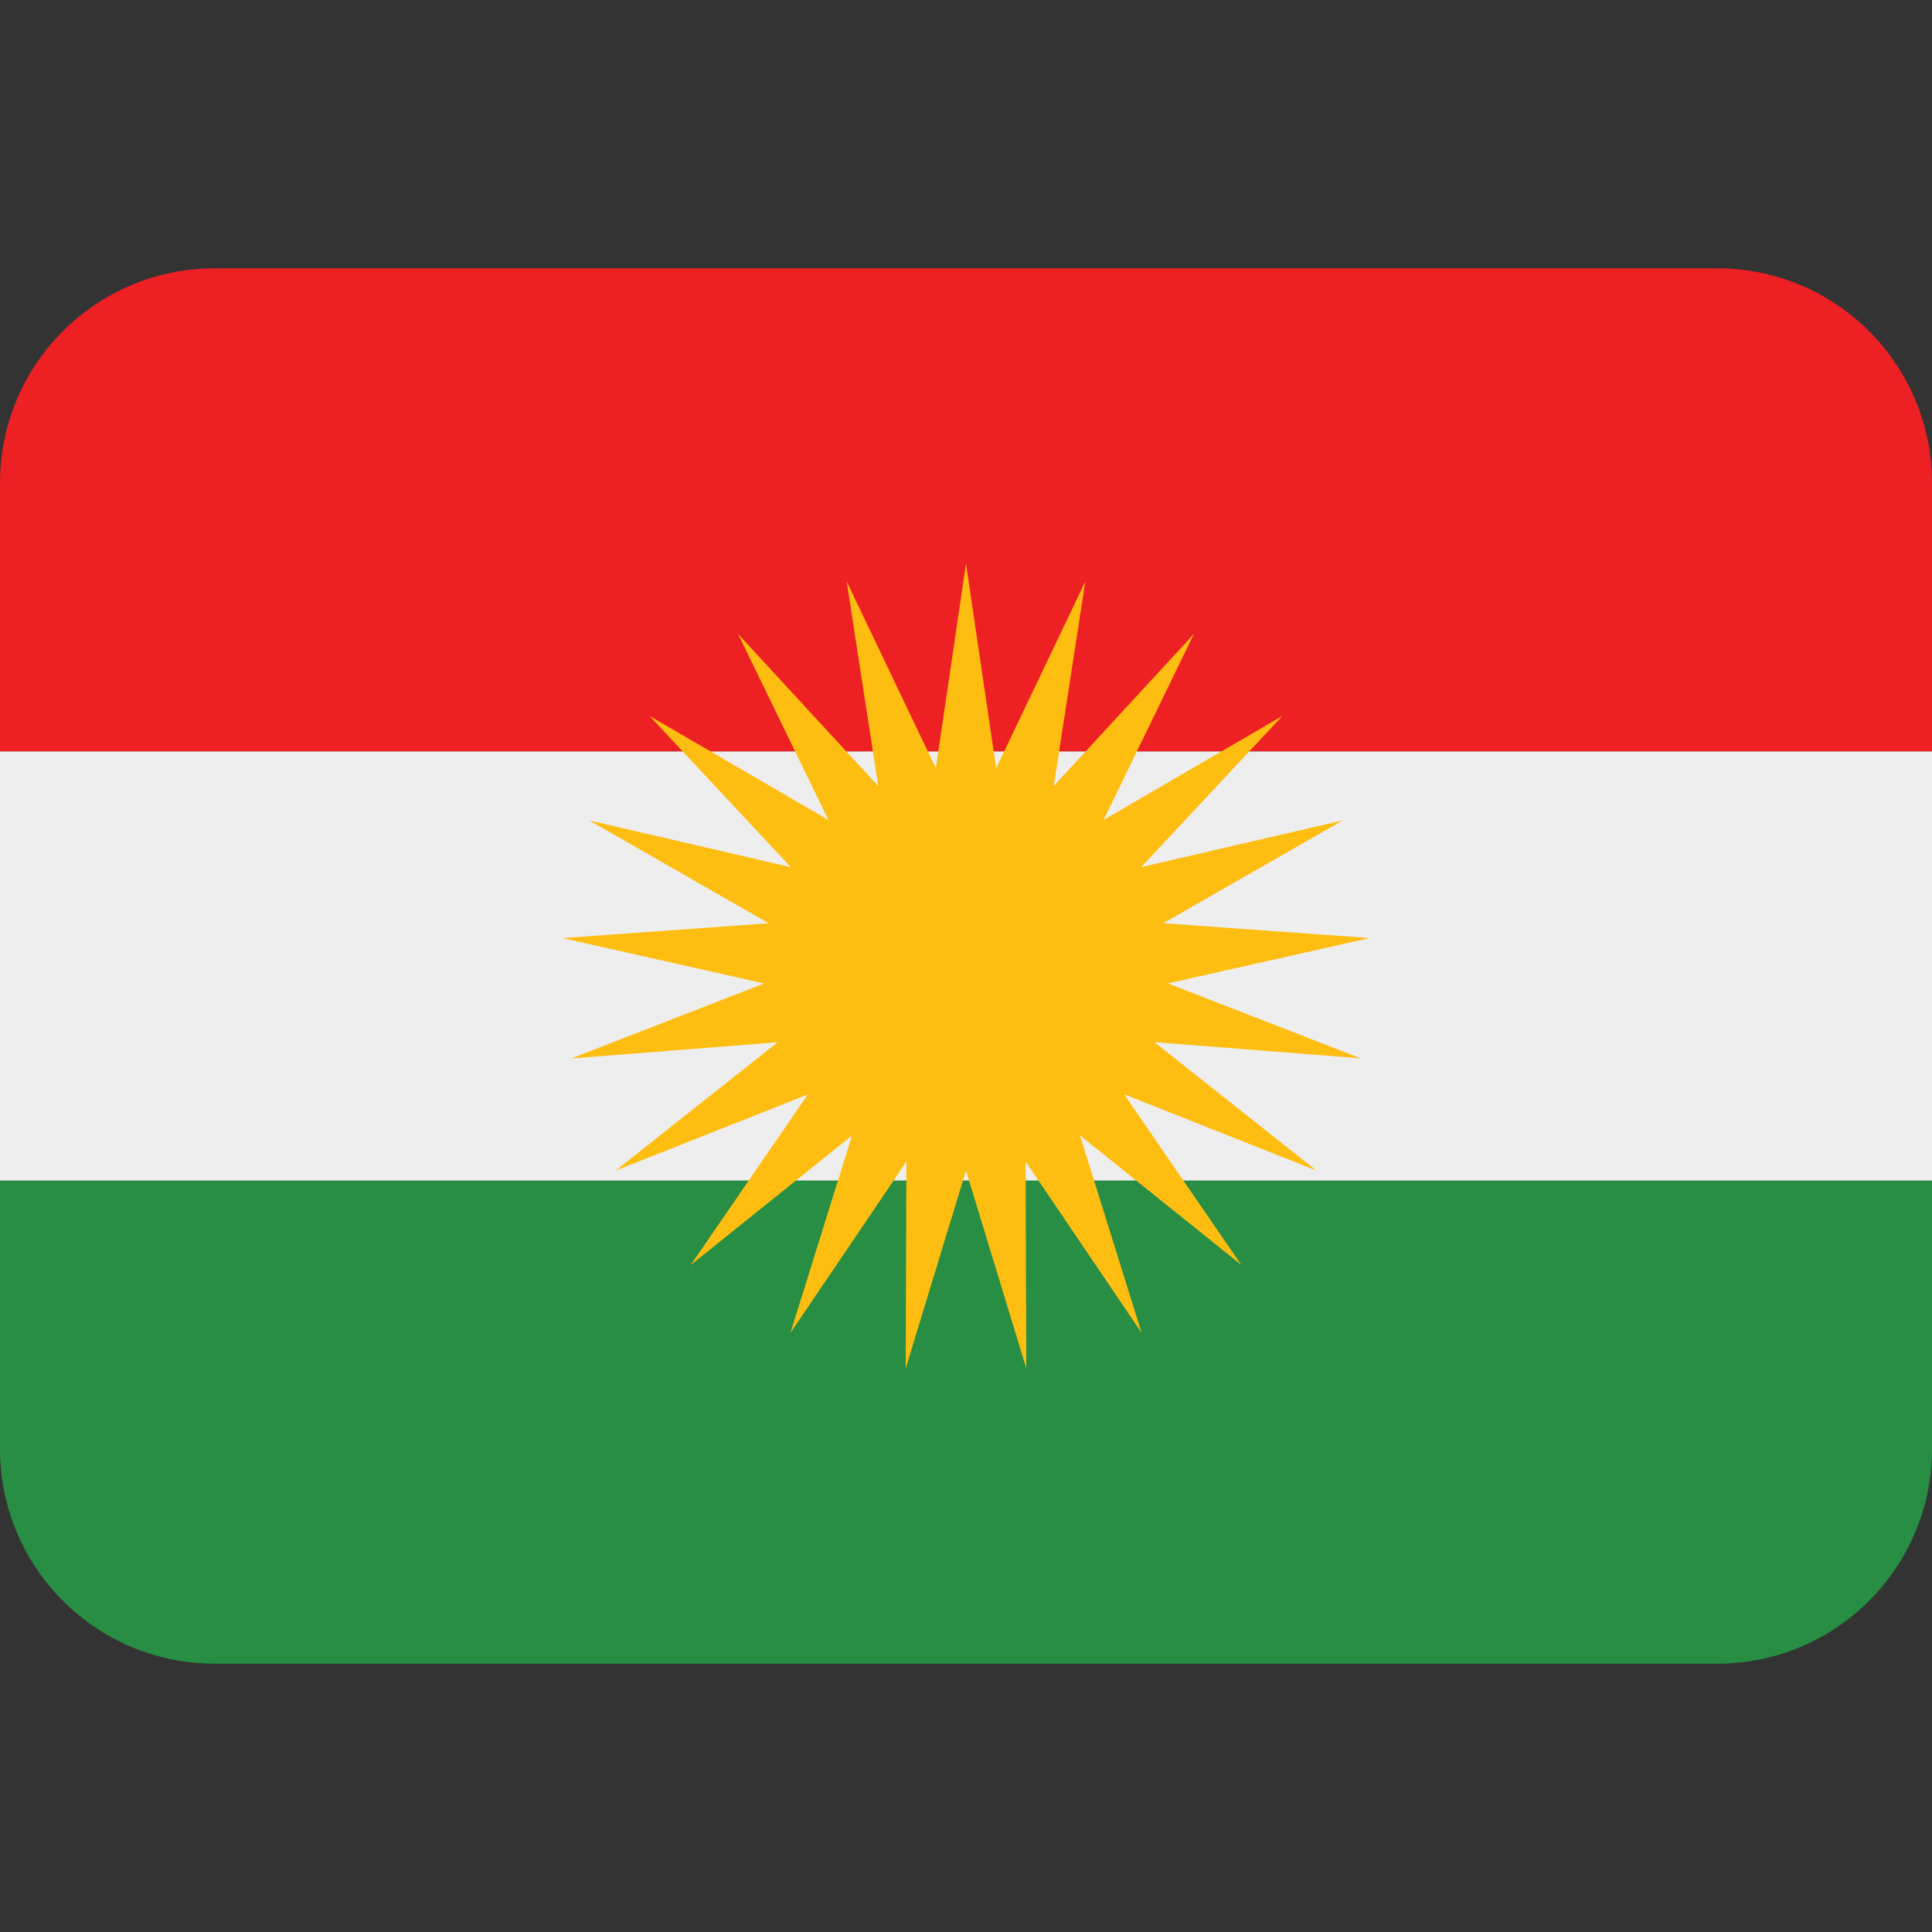 <?xml version="1.0" encoding="UTF-8" standalone="no"?>
<svg
   viewBox="0 0 36 36"
   version="1.1"
   id="svg1349"
   sodipodi:docname="kurdistan.svg"
   inkscape:version="1.2.1 (9c6d41e410, 2022-07-14)"
   inkscape:export-filename="kurdistan.png"
   inkscape:export-xdpi="96"
   inkscape:export-ydpi="96"
   xmlns:inkscape="http://www.inkscape.org/namespaces/inkscape"
   xmlns:sodipodi="http://sodipodi.sourceforge.net/DTD/sodipodi-0.dtd"
   xmlns="http://www.w3.org/2000/svg"
   xmlns:svg="http://www.w3.org/2000/svg">
  <rect x="0" y="0" width="36" height="36" fill="#333333" stroke="none"/>
  <defs
     id="defs1353" />
  <sodipodi:namedview
     id="namedview1351"
     pagecolor="#ffffff"
     bordercolor="#000000"
     borderopacity="0.25"
     inkscape:showpageshadow="2"
     inkscape:pageopacity="0.0"
     inkscape:pagecheckerboard="0"
     inkscape:deskcolor="#d1d1d1"
     showgrid="false"
     inkscape:zoom="31.230769"
     inkscape:cx="18.011084"
     inkscape:cy="17.995074"
     inkscape:window-width="1920"
     inkscape:window-height="1021"
     inkscape:window-x="-8"
     inkscape:window-y="-8"
     inkscape:window-maximized="1"
     inkscape:current-layer="svg1349" />
  <path
     fill="#EEE"
     d="M0 14h36v8H0z"
     id="path1343" />
  <path
     fill="#CD2A3E"
     d="M32 5H4C1.791 5 0 6.791 0 9v5h36V9c0-2.209-1.791-4-4-4z"
     id="path1345"
     style="fill:#ed2024;fill-opacity:1" />
  <path
     fill="#436F4D"
     d="M4 31h28c2.209 0 4-1.791 4-4v-5H0v5c0 2.209 1.791 4 4 4z"
     id="path1347"
     style="fill:#278e43;fill-opacity:1" />
  <path
     d="m 18,10.5 0.562,3.813 1.661,-3.478 -0.587,3.81 2.612,-2.834 -1.684,3.467 3.332,-1.938 -2.631,2.817 3.755,-0.87 -3.344,1.916 3.845,0.276 -3.76,0.845 3.592,1.396 -3.843,-0.301 3.021,2.393 -3.583,-1.42 2.182,3.178 -3.006,-2.413 1.148,3.679 -2.161,-3.192 L 19.124,25.5 18,21.813 16.876,25.5 l 0.013,-3.854 -2.161,3.192 1.148,-3.679 -3.006,2.413 2.182,-3.178 -3.583,1.42 3.021,-2.393 -3.843,0.301 3.592,-1.397 -3.76,-0.845 3.845,-0.276 -3.344,-1.916 3.755,0.87 -2.631,-2.817 3.332,1.938 -1.684,-3.467 2.612,2.834 -0.587,-3.81 1.661,3.478 z"
     fill="#febd11"
     fill-rule="evenodd"
     id="path268"
     style="stroke-width:0.05" />
</svg>
